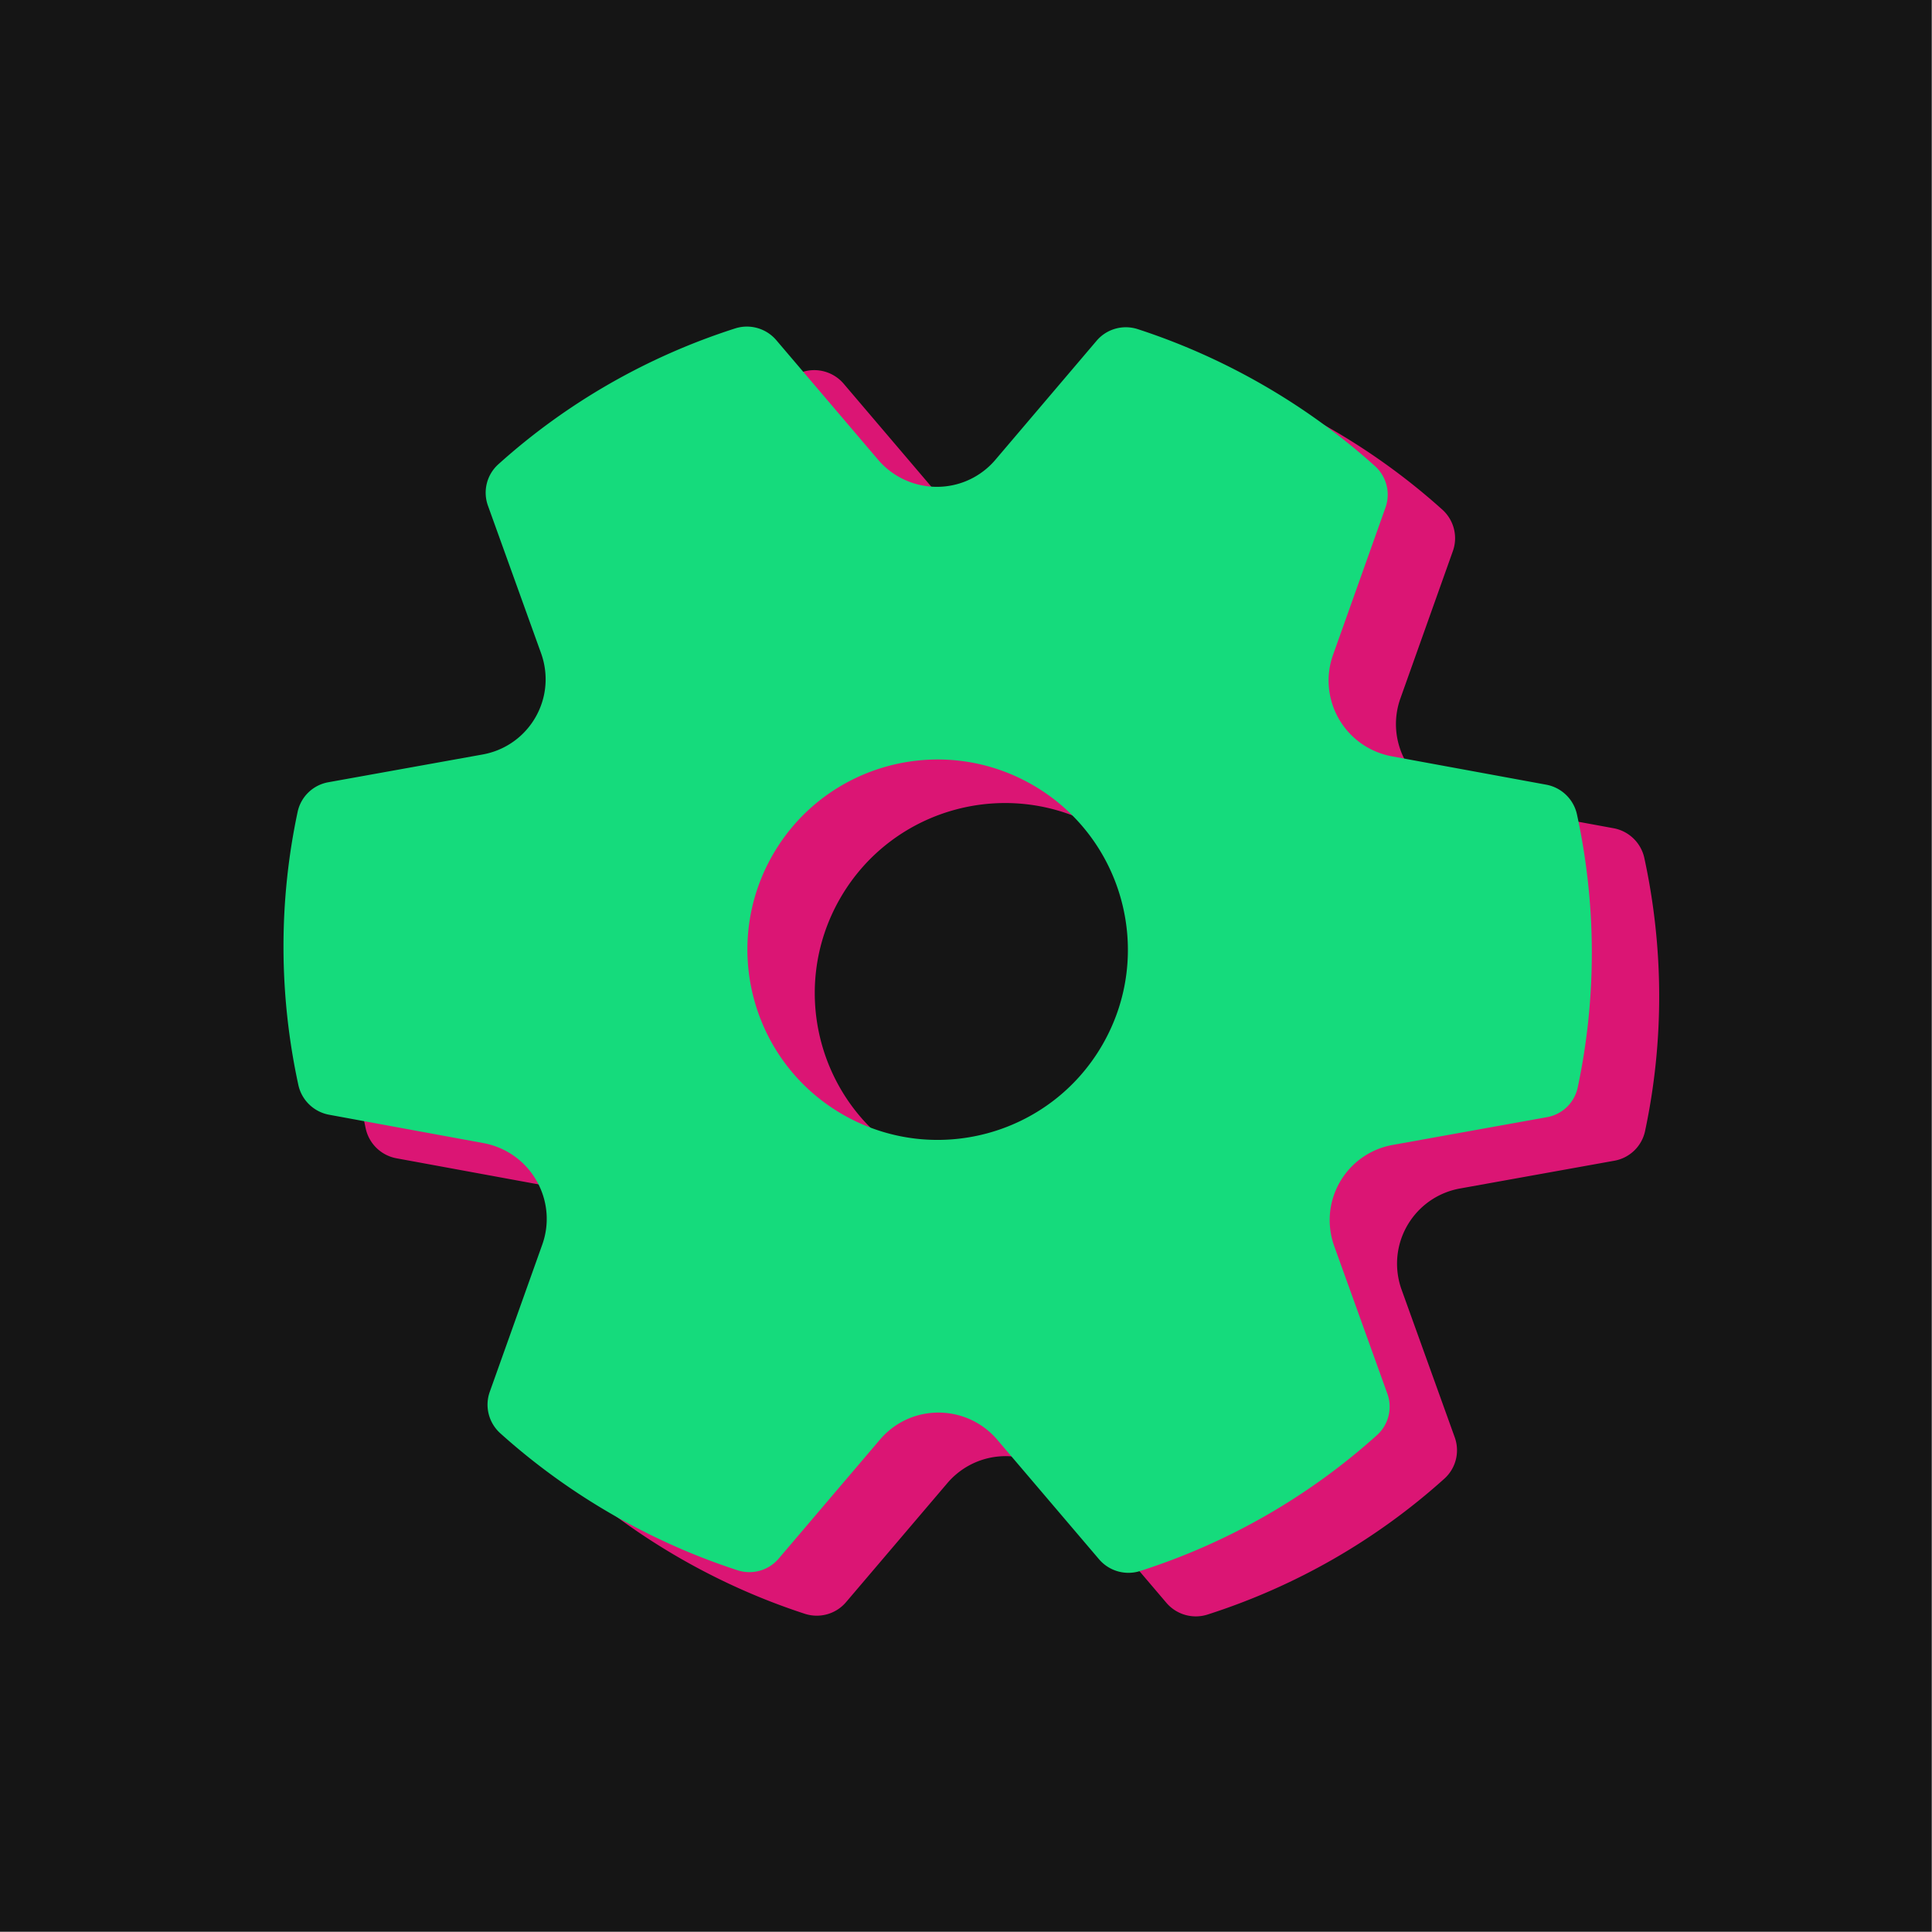 <svg xmlns="http://www.w3.org/2000/svg" width="1709" height="1709" fill="none" viewBox="0 0 1709 1709">
  <path fill="#151515" d="M0 0h1708.79v1708.79H0z"/>
  <path fill="#DB1574" d="M500.384 449.243c60.529-54.506 131.986-95.362 209.492-120.201 13.105-4.201 27.49-.091 36.43 10.411l89.95 105.653c24.39 28.637 67.352 32.221 95.958 8.004a67.58 67.58 0 0 0 7.808-7.79l89.598-105.381c8.91-10.478 23.3-14.526 36.44-10.249 38.43 12.515 75.66 29.095 111.23 49.631 35.55 20.522 68.51 44.465 98.54 71.467 10.27 9.232 13.97 23.713 9.35 36.665l-46.41 130.342c-12.58 35.291 5.94 74.187 41.37 86.883a68.096 68.096 0 0 0 10.69 2.88l136.48 25.072c13.56 2.491 24.31 12.892 27.23 26.342 17.24 79.543 17.59 161.854.65 241.528-2.86 13.44-13.57 23.8-27.13 26.24l-136.53 24.56c-36.96 6.66-61.4 41.97-54.59 78.88.67 3.63 1.64 7.2 2.89 10.67l46.99 130.53c4.67 12.96 1.05 27.41-9.16 36.61-60.53 54.51-131.99 95.36-209.49 120.2-13.11 4.19-27.49.09-36.43-10.41l-89.953-105.66c-24.386-28.63-67.352-32.21-95.954-8a67.768 67.768 0 0 0-7.82 7.8l-89.667 105.36c-8.912 10.47-23.296 14.51-36.427 10.24-38.403-12.52-75.618-29.09-111.165-49.61-35.568-20.53-68.546-44.49-98.596-71.52-10.271-9.24-13.962-23.72-9.344-36.67l46.462-130.29c12.579-35.29-5.942-74.18-41.367-86.88a69.552 69.552 0 0 0-10.695-2.88l-136.478-25.07c-13.564-2.49-24.315-12.9-27.231-26.345-17.243-79.536-17.591-161.848-.65-241.524 2.859-13.442 13.567-23.803 27.123-26.241l136.531-24.565c36.969-6.654 61.41-41.968 54.591-78.877a67.93 67.93 0 0 0-2.887-10.673L491.22 485.852c-4.666-12.959-1.047-27.414 9.164-36.609Zm242.899 345.223c-46.451 80.455-18.86 183.346 61.626 229.814 80.486 46.47 183.388 18.92 229.841-61.537 46.45-80.455 18.86-183.347-61.628-229.815-80.486-46.469-183.388-18.917-229.839 61.538Z"/>
  <path fill="#15DB7C" d="M440.793 410.717c60.529-54.506 131.987-95.361 209.492-120.201 13.106-4.201 27.49-.09 36.43 10.411l89.95 105.653c24.39 28.638 67.352 32.221 95.958 8.004a67.413 67.413 0 0 0 7.808-7.789l89.6-105.382c8.909-10.478 23.3-14.526 36.439-10.249 38.42 12.516 75.66 29.095 111.23 49.631 35.55 20.522 68.5 44.465 98.54 71.467 10.27 9.232 13.96 23.713 9.35 36.665l-46.41 130.343c-12.58 35.29 5.94 74.187 41.37 86.882a68.096 68.096 0 0 0 10.69 2.88l136.48 25.072c13.56 2.491 24.31 12.892 27.23 26.342 17.24 79.543 17.58 161.854.65 241.53-2.86 13.438-13.57 23.799-27.13 26.237l-136.53 24.567c-36.96 6.65-61.4 41.97-54.59 78.88.67 3.62 1.64 7.2 2.89 10.67l46.99 130.52c4.67 12.96 1.05 27.42-9.16 36.61-60.53 54.51-131.99 95.37-209.49 120.2-13.11 4.2-27.493.09-36.432-10.41l-89.952-105.65c-24.386-28.63-67.352-32.22-95.953-8.01a66.999 66.999 0 0 0-7.821 7.81l-89.667 105.36c-8.912 10.47-23.295 14.51-36.427 10.23-38.403-12.51-75.618-29.08-111.165-49.61-35.567-20.53-68.546-44.49-98.596-71.52-10.271-9.23-13.962-23.72-9.344-36.67l46.462-130.28c12.579-35.29-5.942-74.19-41.367-86.88a67.367 67.367 0 0 0-10.694-2.88l-136.478-25.077c-13.564-2.492-24.316-12.895-27.232-26.344-17.243-79.536-17.591-161.848-.65-241.524 2.859-13.441 13.568-23.803 27.123-26.241l136.532-24.565c36.968-6.653 61.409-41.968 54.59-78.877a67.959 67.959 0 0 0-2.887-10.673l-46.993-130.523c-4.666-12.959-1.047-27.414 9.164-36.609ZM683.692 755.94c-46.451 80.455-18.86 183.346 61.626 229.815 80.486 46.465 183.388 18.915 229.839-61.538 46.453-80.455 18.86-183.346-61.626-229.815-80.486-46.469-183.388-18.917-229.839 61.538Z"/>
</svg>
